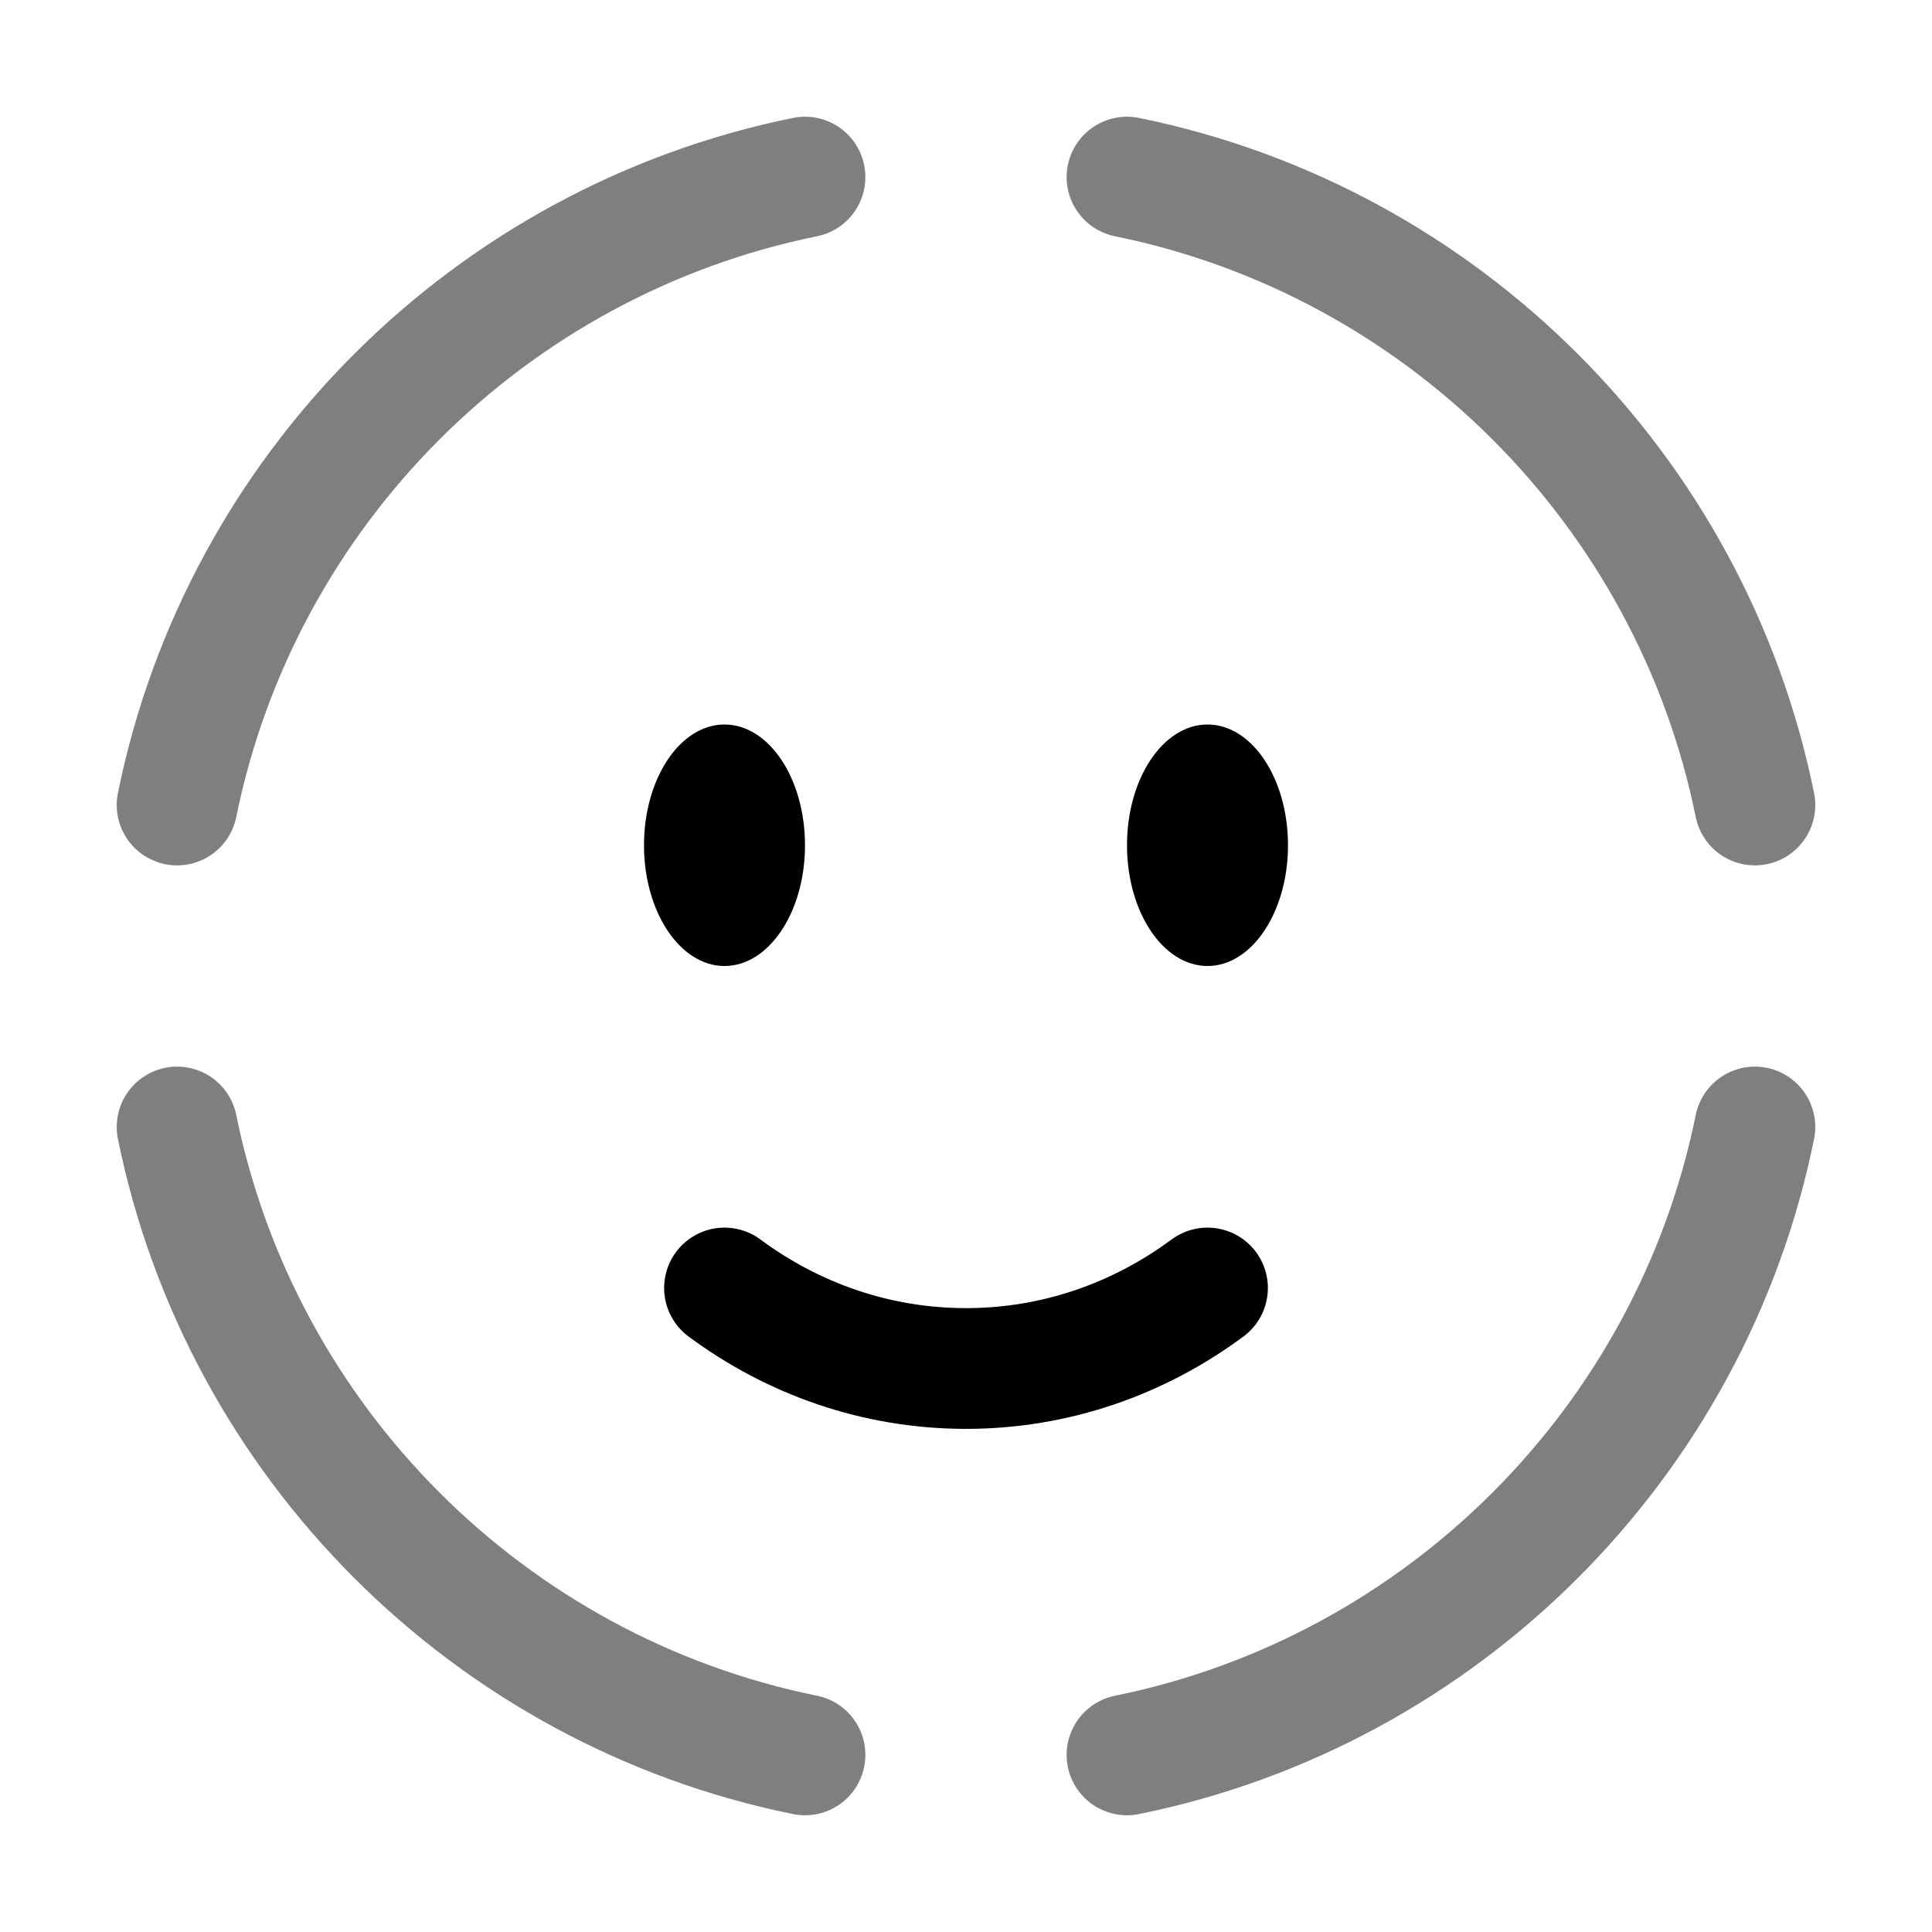 <svg width="24" height="24" viewBox="0 0 24 24" fill="none" xmlns="http://www.w3.org/2000/svg">
    <path d="M9 16C9.85 16.63 10.885 17 12 17C13.115 17 14.15 16.63 15 16" stroke="black" stroke-width="1.5" stroke-linecap="round"/>
    <ellipse cx="15" cy="10.5" rx="1" ry="1.5" fill="black"/>
    <ellipse cx="9" cy="10.5" rx="1" ry="1.5" fill="black"/>
    <path opacity="0.5" d="M2.2 10C2.995 6.082 6.082 2.996 10 2.2" stroke="black" stroke-width="1.5" stroke-linecap="round"/>
    <path opacity="0.5" d="M2.2 14C2.996 17.918 6.082 21.005 10 21.8" stroke="black" stroke-width="1.5" stroke-linecap="round"/>
    <path opacity="0.5" d="M21.8 10C21.005 6.082 17.918 2.996 14 2.2" stroke="black" stroke-width="1.5" stroke-linecap="round"/>
    <path opacity="0.5" d="M21.8 14C21.005 17.918 17.918 21.005 14 21.8" stroke="black" stroke-width="1.5" stroke-linecap="round"/>
</svg>

